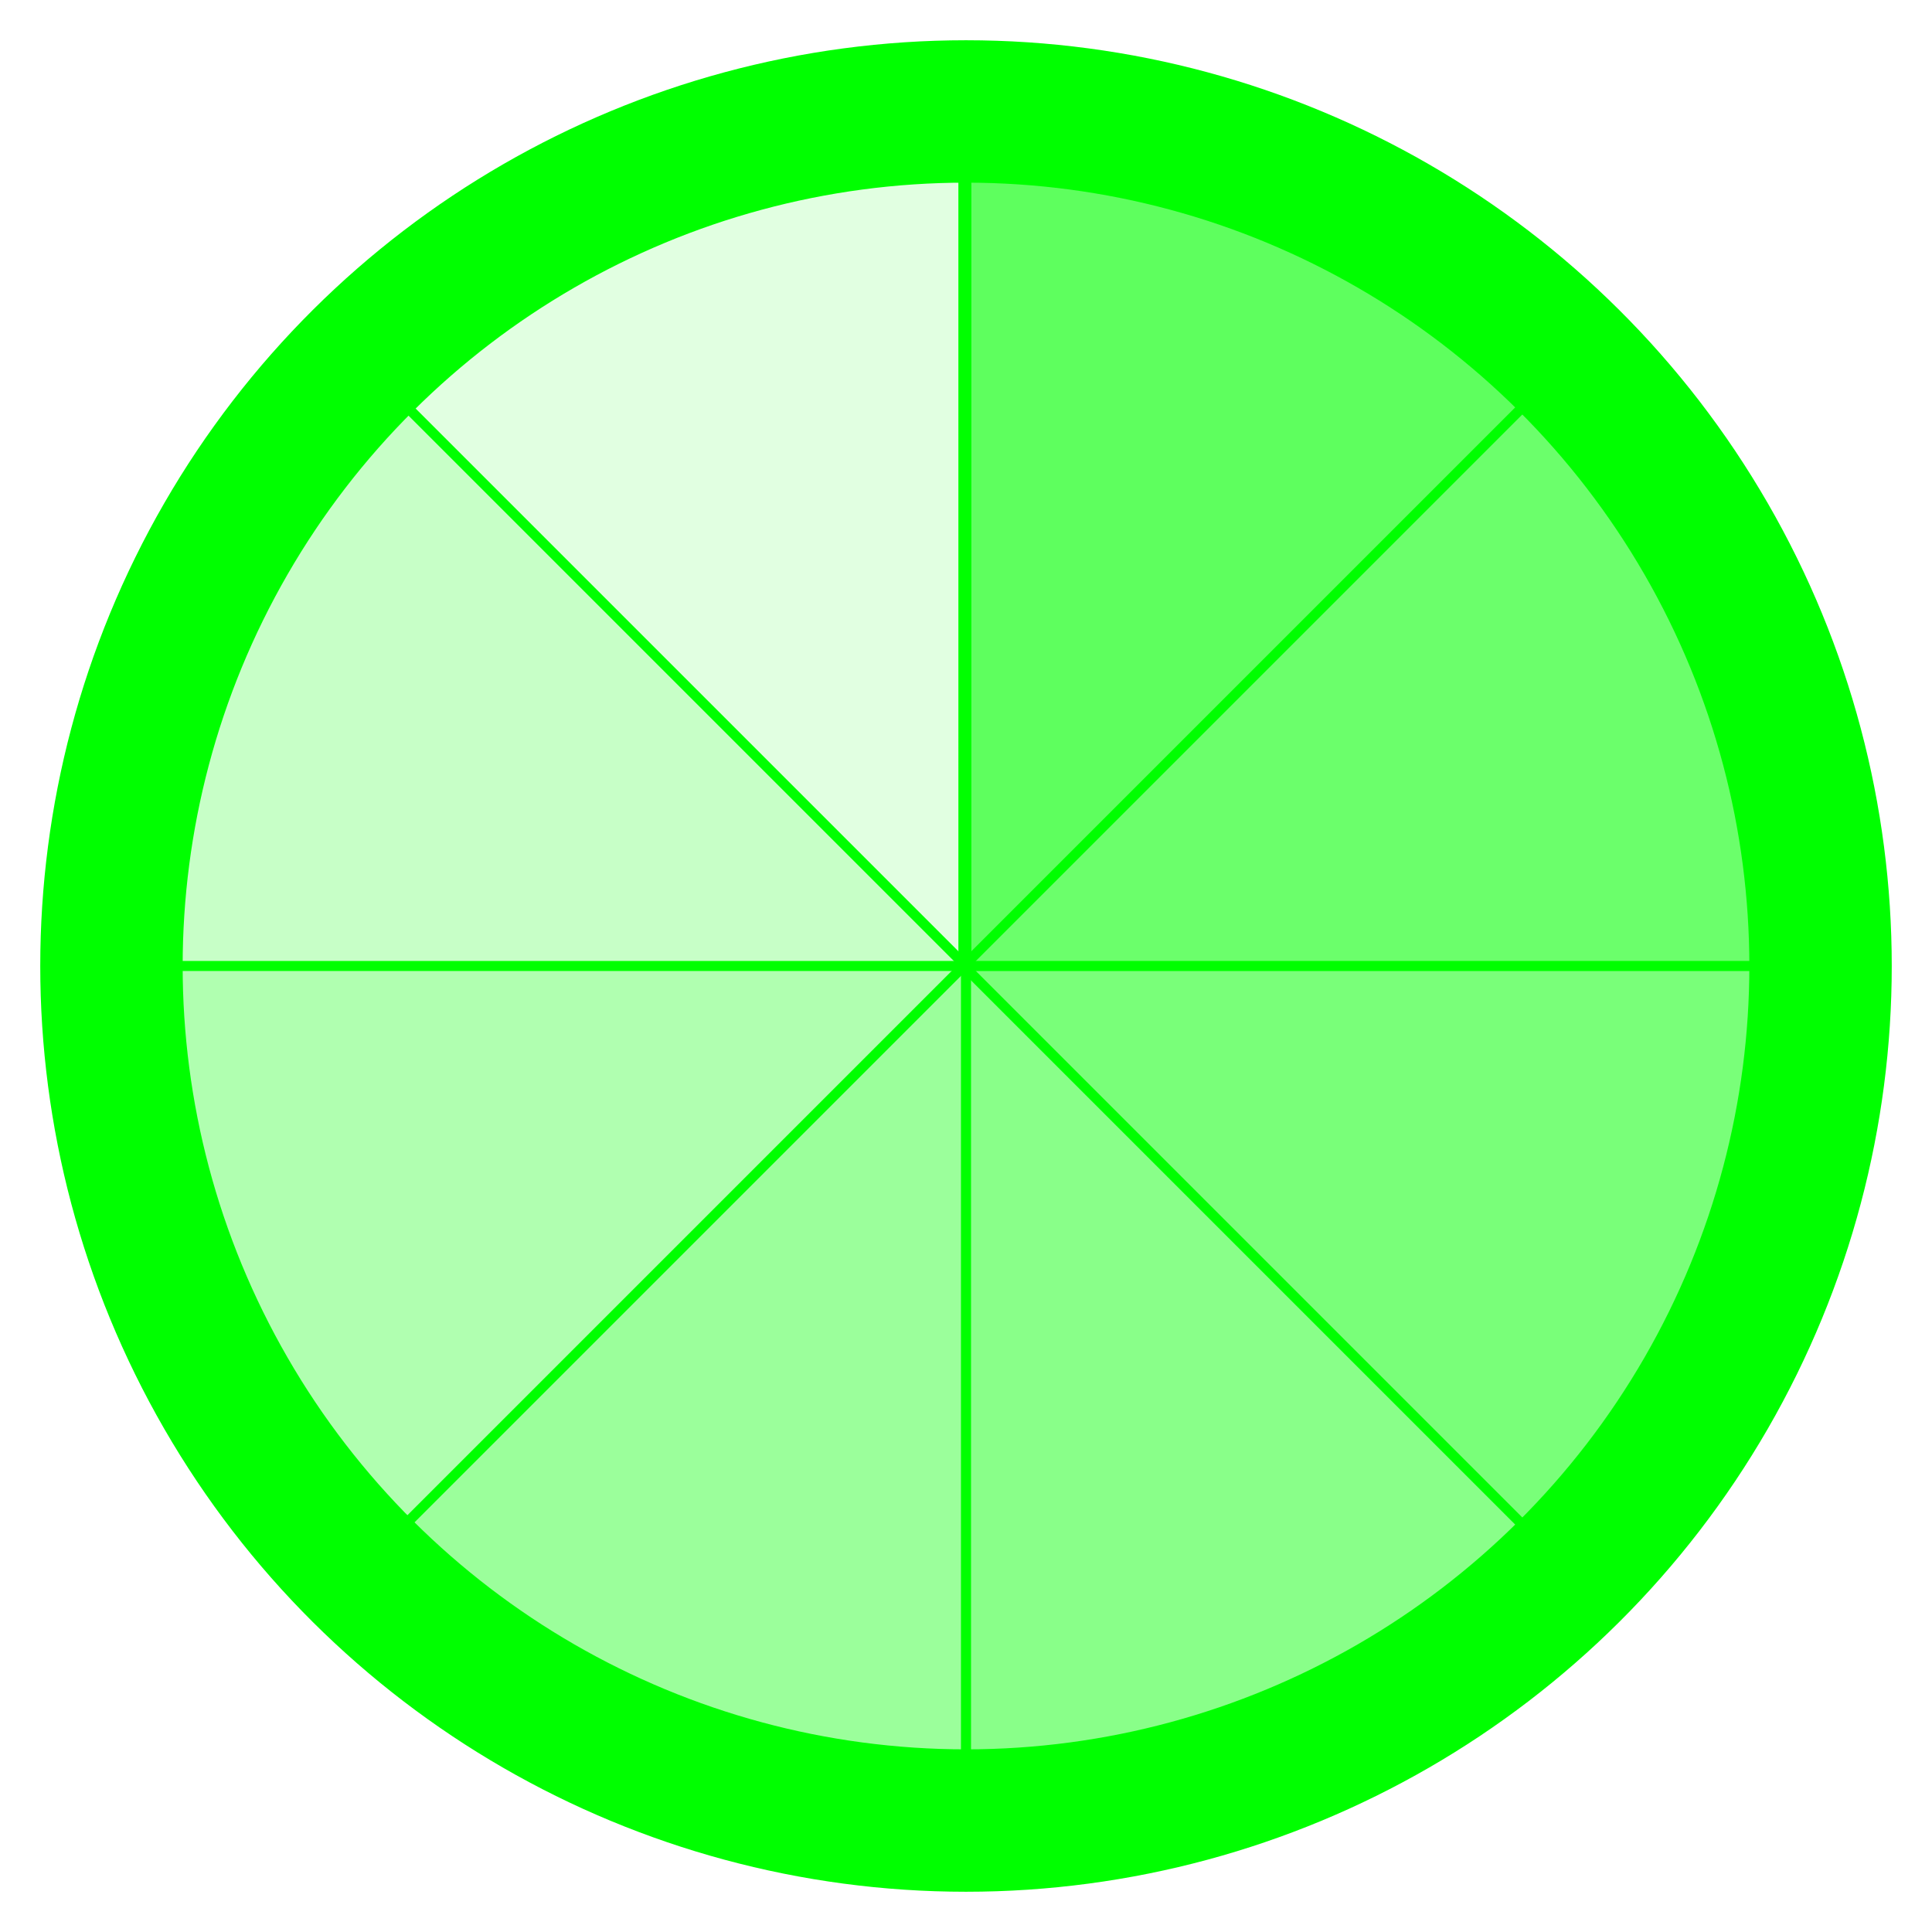 <svg width="48" height="48" enable-background="new" version="1.1" viewBox="0 0 48 48" xmlns="http://www.w3.org/2000/svg"><path transform="rotate(-90)" d="m-2.769 24a21.231 21.231 0 01-17.089 20.823 21.231 21.231 0 01-23.757-12.698 21.231 21.231 0 017.82-25.778 21.231 21.231 0 0126.808 2.64l-15.013 15.013z" style="fill-opacity:.12;fill:#00ff00;stroke-linecap:round;stroke-linejoin:round;stroke-width:.25;stroke:#00ff00"/><path transform="rotate(-90)" d="m-2.769 24a21.231 21.231 0 01-13.106 19.615 21.231 21.231 0 01-23.137-4.602 21.231 21.231 0 01-4.602-23.137 21.231 21.231 0 0119.615-13.106v21.231z" style="fill-opacity:.12;fill:#00ff00;stroke-linecap:round;stroke-linejoin:round;stroke-width:.25;stroke:#00ff00"/><path transform="rotate(-90)" d="m-2.769 24a21.231 21.231 0 01-10.616 18.387 21.231 21.231 0 01-21.231 0 21.231 21.231 0 01-10.616-18.387h21.231z" style="fill-opacity:.12;fill:#00ff00;stroke-linecap:round;stroke-linejoin:round;stroke-width:.25;stroke:#00ff00"/><path transform="rotate(225)" d="m-12.71 1.5346e-6a21.231 21.231 0 01-21.231 21.231 21.231 21.231 0 01-21.231-21.231 21.231 21.231 0 0121.231-21.231 21.231 21.231 0 0121.231 21.231z" style="fill-opacity:.12;fill:#00ff00;stroke-linecap:round;stroke-linejoin:round;stroke-width:.25;stroke:#00ff00"/><path transform="rotate(-90)" d="m-2.769 23.943a21.231 21.231 0 01-15.736 20.508 21.231 21.231 0 01-23.882-9.892 21.231 21.231 0 013.374-25.628l15.013 15.013z" style="fill-opacity:.12;fill:#00ff00;stroke-linecap:round;stroke-linejoin:round;stroke-width:.25;stroke:#00ff00"/><circle transform="rotate(-90)" cx="-24" cy="24" r="21.231" fill="none" stroke-linecap="round" stroke-linejoin="round" stroke-width="3.538" style="stroke:#00ff00"/><path transform="rotate(-90)" d="m-2.769 23.943a21.231 21.231 0 01-6.218 15.013l-15.013-15.013z" style="fill-opacity:.12;fill:#00ff00;stroke-linecap:round;stroke-linejoin:round;stroke-width:.25;stroke:#00ff00"/><path transform="rotate(-90)" d="m-2.769 24a21.231 21.231 0 01-21.231 21.231v-21.231z" style="fill-opacity:.12;fill:#00ff00;stroke-linecap:round;stroke-linejoin:round;stroke-width:.25;stroke:#00ff00"/><path transform="rotate(-90)" d="m-2.769 23.943a21.231 21.231 0 01-13.106 19.615 21.231 21.231 0 01-23.137-4.602l15.013-15.013z" style="fill-opacity:.12;fill:#00ff00;stroke-linecap:round;stroke-linejoin:round;stroke-width:.25;stroke:#00ff00"/></svg>
